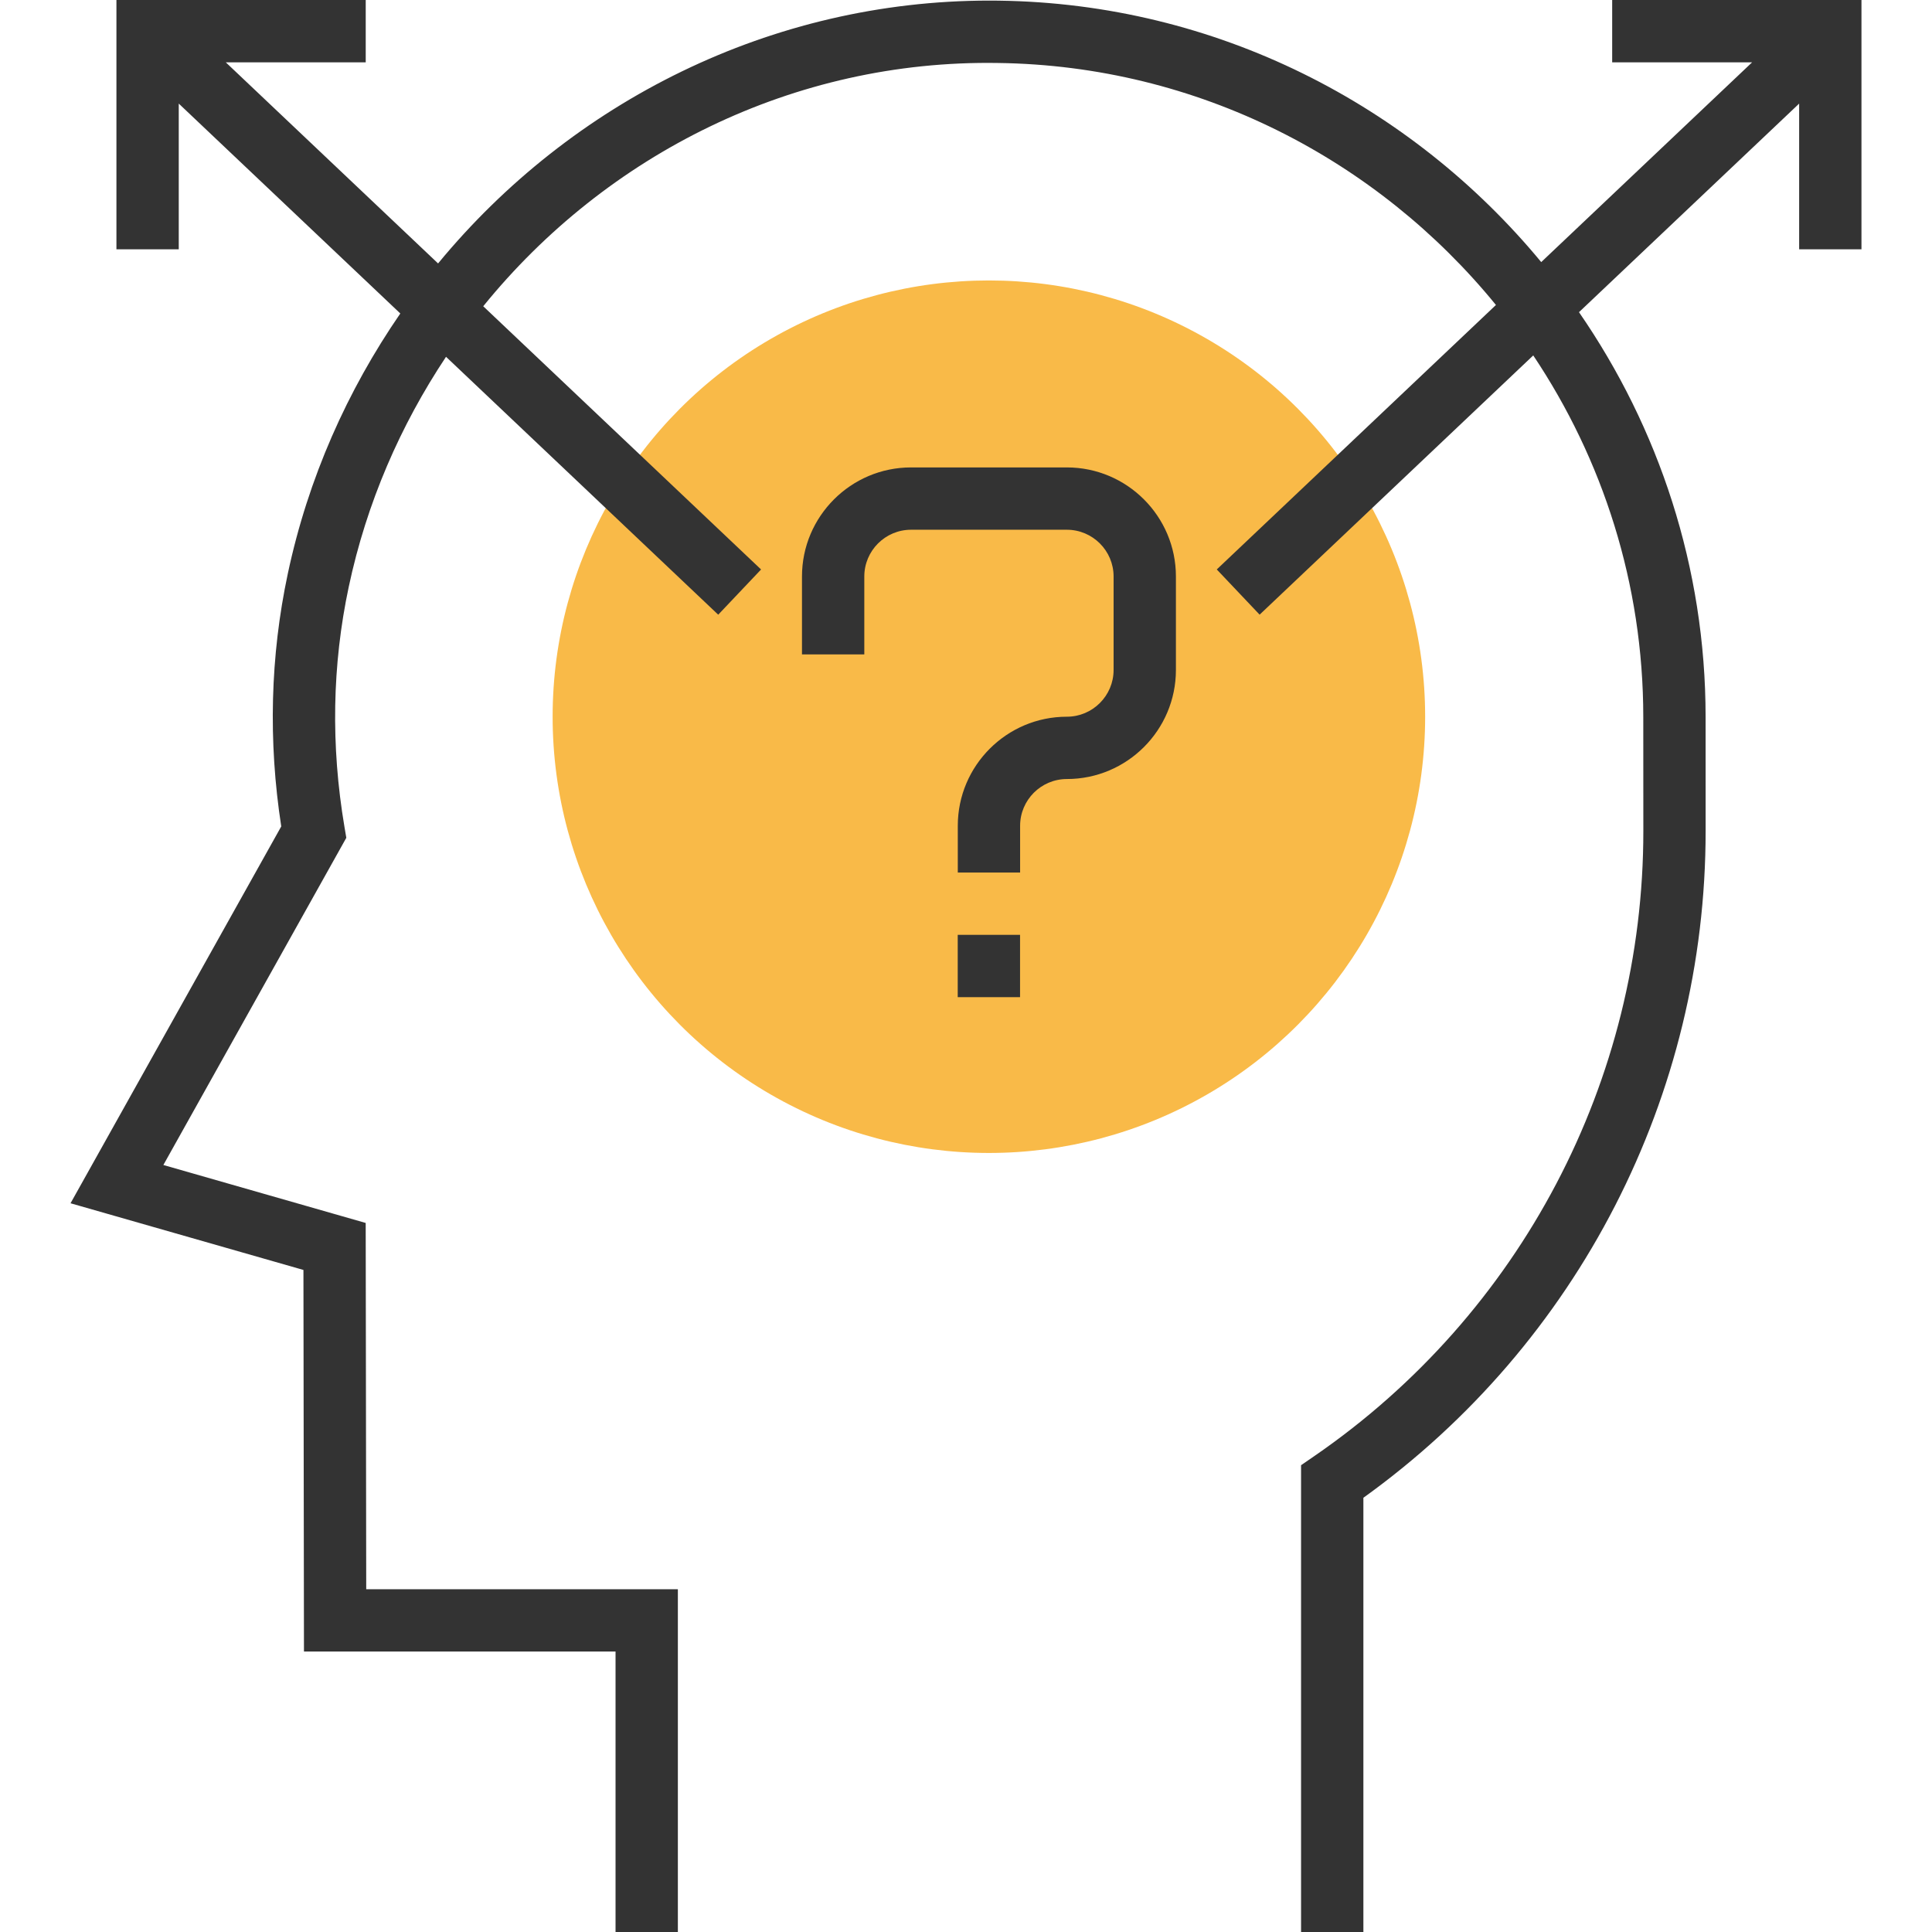 <?xml version="1.0" encoding="iso-8859-1"?>
<!-- Generator: Adobe Illustrator 19.0.0, SVG Export Plug-In . SVG Version: 6.00 Build 0)  -->
<svg version="1.1" id="Layer_1" xmlns="http://www.w3.org/2000/svg" xmlns:xlink="http://www.w3.org/1999/xlink" x="0px" y="0px"
	 viewBox="0 0 496 496" style="enable-background:new 0 0 496 496;" xml:space="preserve">
<circle style="fill:#F9BA48;" cx="253.876" cy="184" r="112"/>
<g>
	<path style="fill:#333333;" d="M273.892,120h-40c-15.44,0-28,12.56-28,28v20h16v-20c0-6.616,5.384-12,12-12h40
		c6.616,0,12,5.384,12,12v24c0,6.616-5.384,12-12,12c-15.44,0-28,12.56-28,28v12h16v-12c0-6.616,5.384-12,12-12
		c15.44,0,28-12.56,28-28v-24C301.892,132.56,289.332,120,273.892,120z"/>
	<rect x="245.876" y="240" style="fill:#333333;" width="16" height="16"/>
	<path style="fill:#333333;" d="M413.892,0v16h35.928l-54.144,51.288c-33.32-40.328-83.4-66.408-139.32-67.12
		c-0.784-0.008-1.552-0.016-2.328-0.016c-56.008,0-107.344,25.968-141.56,67.48L57.964,16h35.928V0h-64v64h16V26.592l56.88,53.888
		C89.18,100.216,79.1,122.736,73.876,147.336c-4.488,21.136-5.048,42.928-1.672,64.832l-54.096,96.744l59.792,17.12L78.036,424
		h79.992v72h16v-88H94.02l-0.136-94.032l-51.944-14.88l46.968-84l-0.472-2.784c-3.528-20.848-3.168-41.584,1.096-61.64
		c4.592-21.624,13.288-41.496,24.976-59.064l69.88,66.208l11-11.608L124.06,78.624c31.656-39.016,79.688-63.288,132.08-62.456
		c51.448,0.656,97.496,24.824,127.912,62.128l-71.672,67.896l11,11.608l70.248-66.552c17.832,26.664,28.248,58.616,28.248,92.832
		l0.016,29.192c0.048,64.088-31.504,124.088-84.408,160.504l-3.464,2.384V496h16V384.52
		c55.152-39.616,87.912-103.312,87.864-171.264l-0.008-29.184c0-38.448-12.04-74.28-32.504-103.928l56.52-53.544V64h16V0H413.892z"
		/>
</g>
<g>
</g>
<g>
</g>
<g>
</g>
<g>
</g>
<g>
</g>
<g>
</g>
<g>
</g>
<g>
</g>
<g>
</g>
<g>
</g>
<g>
</g>
<g>
</g>
<g>
</g>
<g>
</g>
<g>
</g>
</svg>

